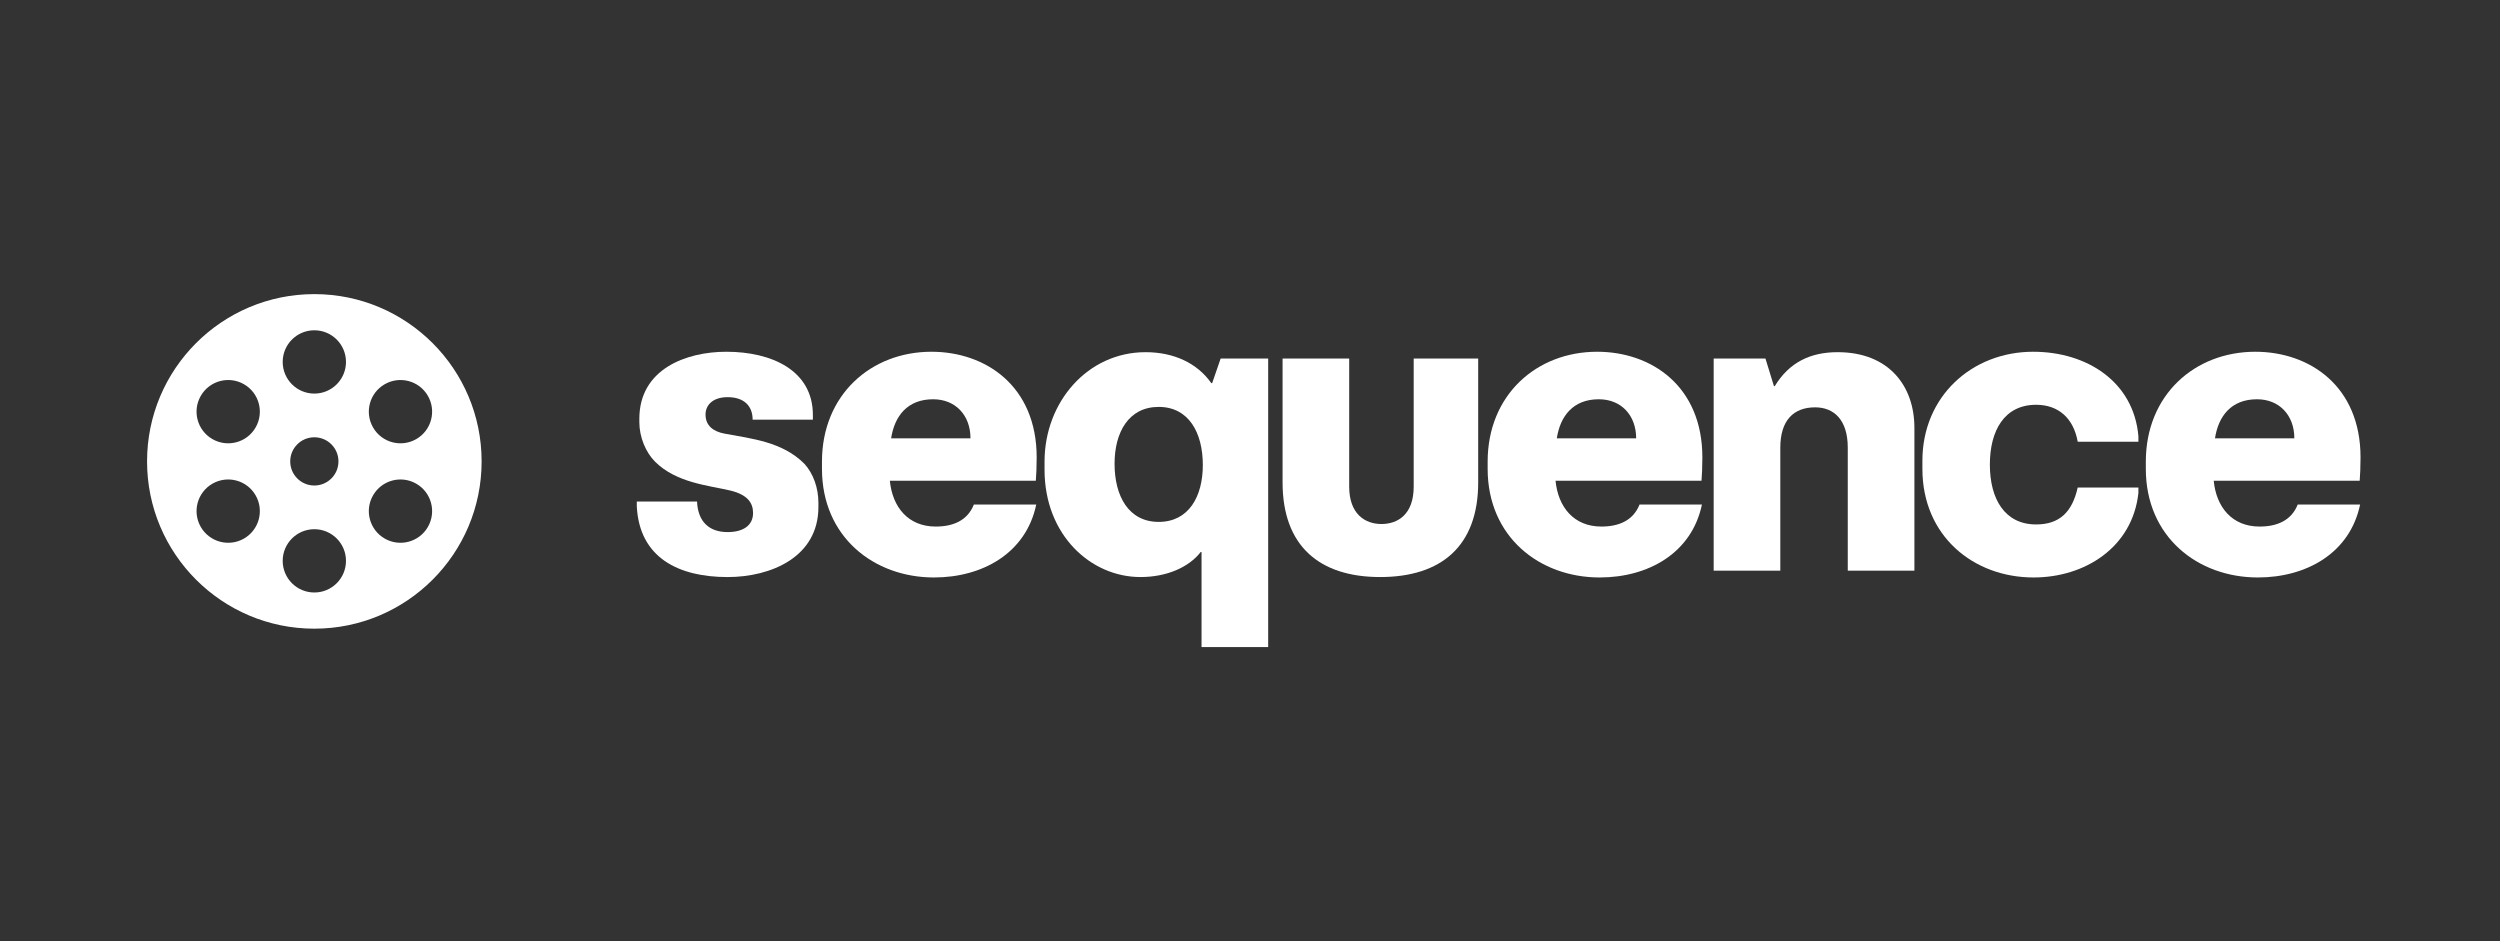 <svg width="170" height="64" viewBox="0 0 170 64" fill="none" xmlns="http://www.w3.org/2000/svg">
<rect x="0" y="0" width="170" height="64" fill="#333333" stroke="none"/>
<path d="M121.061 30.44C121.061 28.593 121.955 27.699 123.427 27.699C124.696 27.699 125.648 28.535 125.648 30.44V38.807H130.179V29.084C130.179 26.285 128.476 23.948 124.956 23.948C123.109 23.948 121.666 24.64 120.685 26.256H120.628L120.051 24.381H116.53V38.807H121.061V30.44Z" fill="white"/>
<path d="M108.605 23.919C104.478 23.919 101.16 26.862 101.16 31.392V31.882C101.16 36.498 104.68 39.268 108.778 39.268C112.067 39.268 115.039 37.624 115.732 34.306H111.49C111.057 35.402 110.076 35.806 108.893 35.806C107.018 35.806 105.95 34.479 105.777 32.69H115.703C115.732 32.401 115.761 31.68 115.761 31.103C115.761 26.256 112.298 23.919 108.605 23.919ZM111.259 29.805H105.863C106.094 28.304 106.96 27.15 108.72 27.15C110.249 27.15 111.259 28.247 111.259 29.805Z" fill="white"/>
<path d="M91.745 33.094V24.381H87.215V32.805C87.215 37.104 89.696 39.239 93.851 39.239C98.007 39.239 100.517 37.133 100.517 32.805V24.381H96.131V33.094C96.131 34.969 95.063 35.633 93.938 35.633C92.842 35.633 91.745 34.969 91.745 33.094Z" fill="white"/>
<path d="M81.648 37.537H81.705V44H86.236V24.381H83.004L82.427 26.054H82.369C81.417 24.698 79.83 23.948 77.896 23.948C73.972 23.948 71.029 27.323 71.029 31.392V31.94C71.029 36.383 74.174 39.239 77.55 39.239C79.339 39.239 80.84 38.576 81.648 37.537ZM75.79 31.536C75.79 29.401 76.743 27.67 78.791 27.67C80.84 27.67 81.792 29.43 81.792 31.622C81.792 33.758 80.84 35.489 78.791 35.489C76.743 35.489 75.79 33.729 75.79 31.536Z" fill="white"/>
<path d="M63.338 23.919C59.212 23.919 55.894 26.862 55.894 31.392V31.882C55.894 36.498 59.414 39.268 63.511 39.268C66.8 39.268 69.772 37.624 70.465 34.306H66.224C65.79 35.402 64.809 35.806 63.627 35.806C61.751 35.806 60.683 34.479 60.51 32.69H70.436C70.465 32.401 70.494 31.68 70.494 31.103C70.494 26.256 67.031 23.919 63.338 23.919ZM65.993 29.805H60.597C60.828 28.304 61.693 27.15 63.453 27.15C64.983 27.15 65.993 28.247 65.993 29.805Z" fill="white"/>
<path d="M43.475 28.478V28.709C43.475 29.719 43.908 30.758 44.542 31.392C45.985 32.835 48.178 33.008 49.65 33.354C50.862 33.643 51.208 34.22 51.208 34.883C51.208 35.749 50.515 36.182 49.477 36.182C48.236 36.182 47.457 35.489 47.399 34.104H43.302V34.422C43.475 37.942 46.158 39.24 49.477 39.24C52.42 39.24 55.652 37.884 55.652 34.479V34.191C55.652 33.181 55.305 32.2 54.699 31.537C53.199 30.036 51.121 29.834 49.275 29.488C48.496 29.344 47.976 28.94 47.976 28.19C47.976 27.526 48.496 27.007 49.477 27.007C50.573 27.007 51.179 27.584 51.179 28.536H55.276V28.218C55.276 25.189 52.478 23.919 49.39 23.919C46.649 23.919 43.475 25.102 43.475 28.478Z" fill="white"/>
<path d="M138.456 27.525C139.957 27.525 140.996 28.42 141.284 30.036H145.411V29.66C145.093 25.967 141.919 23.919 138.254 23.919C134.099 23.919 130.723 26.948 130.723 31.334V31.882C130.723 36.441 134.186 39.268 138.283 39.268C141.775 39.268 145.007 37.22 145.411 33.527V33.152H141.284C140.909 34.825 140.043 35.662 138.456 35.662C136.321 35.662 135.311 33.931 135.311 31.594C135.311 29.285 136.292 27.525 138.456 27.525Z" fill="white"/>
<path d="M153.36 23.919C149.234 23.919 145.916 26.862 145.916 31.392V31.882C145.916 36.498 149.436 39.268 153.534 39.268C156.823 39.268 159.795 37.624 160.488 34.306H156.246C155.813 35.402 154.832 35.806 153.649 35.806C151.773 35.806 150.706 34.479 150.533 32.69H160.459C160.488 32.401 160.516 31.68 160.516 31.103C160.516 26.256 157.054 23.919 153.36 23.919ZM156.015 29.805H150.619C150.85 28.304 151.716 27.15 153.476 27.15C155.005 27.15 156.015 28.247 156.015 29.805Z" fill="white"/>
<path fill-rule="evenodd" clip-rule="evenodd" d="M32.75 31.375C32.75 37.657 27.657 42.75 21.375 42.75C15.093 42.75 10 37.657 10 31.375C10 25.093 15.093 20 21.375 20C27.657 20 32.75 25.093 32.75 31.375ZM23.015 31.375C23.015 32.281 22.28 33.015 21.375 33.015C20.469 33.015 19.735 32.281 19.735 31.375C19.735 30.469 20.469 29.735 21.375 29.735C22.28 29.735 23.015 30.469 23.015 31.375ZM21.375 40.29C22.564 40.29 23.527 39.327 23.527 38.138C23.527 36.95 22.564 35.986 21.375 35.986C20.186 35.986 19.223 36.95 19.223 38.138C19.223 39.327 20.186 40.29 21.375 40.29ZM23.527 24.611C23.527 25.8 22.564 26.764 21.375 26.764C20.186 26.764 19.223 25.8 19.223 24.611C19.223 23.423 20.186 22.459 21.375 22.459C22.564 22.459 23.527 23.423 23.527 24.611ZM29.096 35.833C29.69 34.803 29.338 33.487 28.308 32.893C27.279 32.299 25.963 32.651 25.369 33.681C24.774 34.71 25.127 36.026 26.156 36.62C27.186 37.215 28.502 36.862 29.096 35.833ZM16.594 26.13C17.623 26.724 17.976 28.04 17.381 29.069C16.787 30.099 15.471 30.451 14.442 29.857C13.412 29.263 13.06 27.947 13.654 26.917C14.248 25.888 15.564 25.535 16.594 26.13ZM29.096 26.917C28.502 25.888 27.186 25.535 26.156 26.13C25.127 26.724 24.774 28.04 25.369 29.069C25.963 30.099 27.279 30.451 28.308 29.857C29.338 29.263 29.69 27.947 29.096 26.917ZM14.442 32.893C15.471 32.299 16.787 32.651 17.381 33.681C17.976 34.71 17.623 36.026 16.594 36.62C15.564 37.215 14.248 36.862 13.654 35.833C13.06 34.803 13.412 33.487 14.442 32.893Z" fill="white"/>
</svg>
